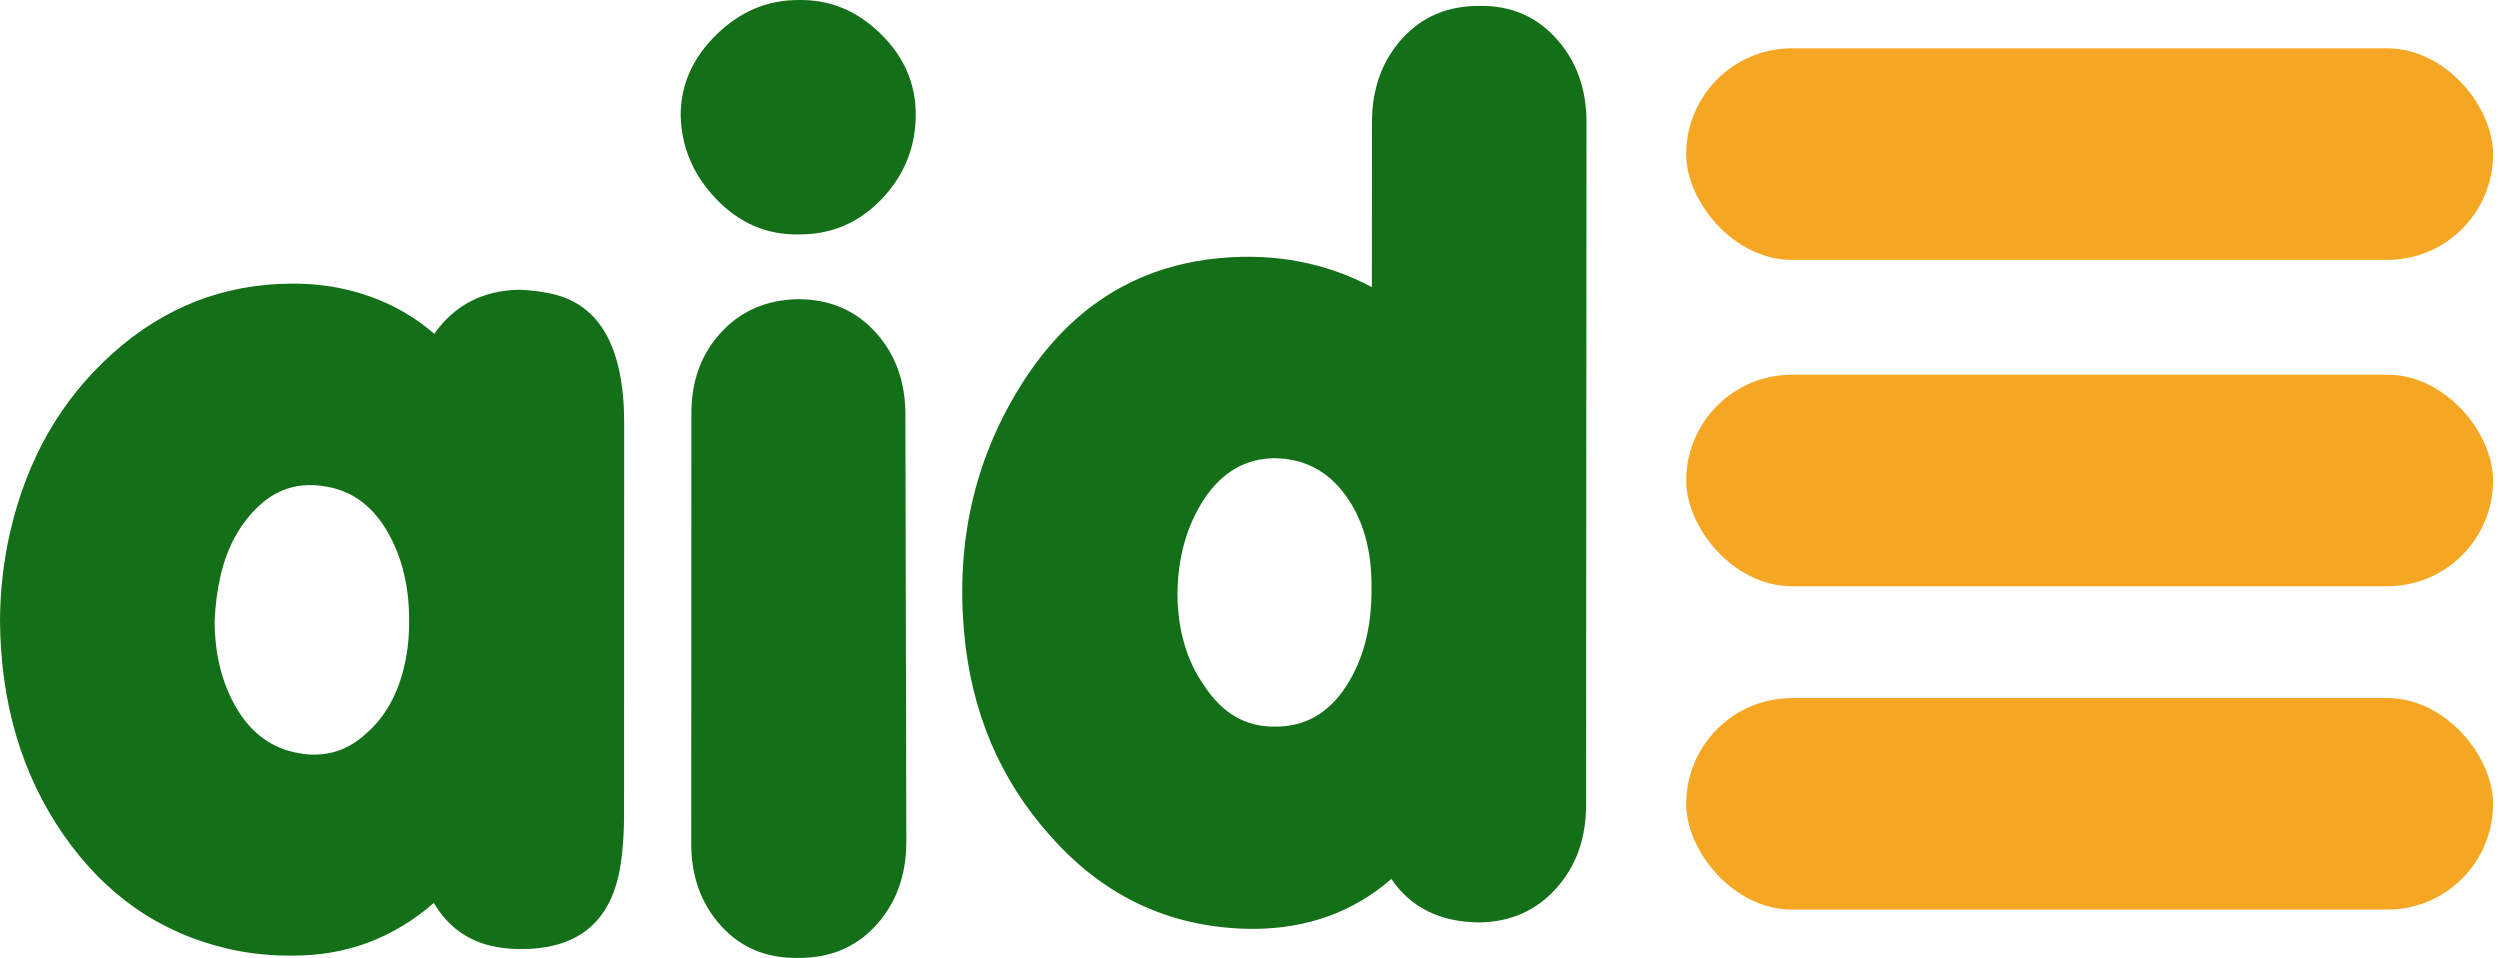 <?xml version="1.0" encoding="UTF-8"?>
<svg width="107px" height="41px" viewBox="0 0 107 41" version="1.1" xmlns="http://www.w3.org/2000/svg" xmlns:xlink="http://www.w3.org/1999/xlink">
    <!-- Generator: Sketch 54.1 (76490) - https://sketchapp.com -->
    <title>aid</title>
    <desc>Created with Sketch.</desc>
    <g id="Page-1" stroke="none" stroke-width="1" fill="none" fill-rule="evenodd">
        <g id="Desktop-HD-Copy-3" transform="translate(-231, -8)" fill-rule="nonzero">
            <g id="aid" transform="translate(231, 8)">
                <rect id="Rectangle" fill="#F5A623" x="72.17" y="2.069" width="34.533" height="9.054" rx="4.527"></rect>
                <rect id="Rectangle-Copy" fill="#F5A623" x="72.17" y="16.038" width="34.533" height="9.054" rx="4.527"></rect>
                <rect id="Rectangle-Copy-2" fill="#F5A623" x="72.17" y="29.877" width="34.533" height="9.054" rx="4.527"></rect>
                <path d="M63.328,39.48 C61.646,39.469 60.386,38.848 59.55,37.619 C57.929,39.032 55.961,39.745 53.647,39.757 C50.188,39.742 47.298,38.423 44.975,35.798 C42.798,33.383 41.559,30.457 41.259,27.02 C40.925,23.204 41.702,19.752 43.589,16.663 C45.669,13.24 48.566,11.365 52.281,11.04 C54.61,10.836 56.755,11.251 58.717,12.287 L58.72,5.233 C58.722,3.802 59.149,2.613 60.002,1.665 C60.855,0.716 61.963,0.245 63.328,0.253 C64.658,0.232 65.753,0.7 66.614,1.657 C67.475,2.614 67.904,3.808 67.902,5.238 L67.885,34.457 C67.883,35.888 67.455,37.077 66.603,38.025 C65.75,38.974 64.658,39.459 63.328,39.48 Z M54.551,19.611 C53.316,19.624 52.319,20.196 51.561,21.327 C50.804,22.458 50.415,23.818 50.395,25.409 C50.404,26.965 50.789,28.282 51.549,29.359 C52.318,30.531 53.32,31.111 54.556,31.098 C55.826,31.113 56.839,30.548 57.595,29.401 C58.351,28.255 58.719,26.84 58.699,25.158 C58.719,23.567 58.35,22.249 57.593,21.203 C56.835,20.158 55.822,19.627 54.551,19.611 Z M34.181,10.033 C32.819,10.057 31.643,9.551 30.653,8.517 C29.663,7.482 29.157,6.283 29.133,4.918 C29.138,3.619 29.649,2.473 30.666,1.48 C31.682,0.488 32.855,-0.005 34.184,0.001 C35.514,-0.024 36.683,0.457 37.691,1.445 C38.7,2.433 39.201,3.593 39.194,4.924 C39.185,6.318 38.695,7.52 37.724,8.531 C36.754,9.542 35.573,10.043 34.181,10.033 Z M34.167,40.999 C32.806,41.023 31.699,40.56 30.847,39.612 C29.994,38.664 29.574,37.477 29.585,36.051 L29.591,17.793 C29.571,16.366 29.989,15.183 30.845,14.246 C31.701,13.308 32.809,12.827 34.171,12.804 C35.531,12.812 36.637,13.29 37.489,14.238 C38.342,15.186 38.762,16.373 38.751,17.799 L38.792,36.059 C38.781,37.485 38.347,38.667 37.491,39.605 C36.636,40.542 35.528,41.007 34.167,40.999 Z M22.247,40.62 C21.826,40.619 21.415,40.573 21.015,40.481 C19.968,40.238 19.152,39.627 18.567,38.647 C16.824,40.161 14.803,40.912 12.503,40.9 C11.561,40.909 10.643,40.811 9.75,40.604 C6.856,39.935 4.514,38.313 2.724,35.738 C0.934,33.164 0.026,30.103 0,26.556 C0.007,25.258 0.153,23.992 0.437,22.759 C1.155,19.643 2.617,17.098 4.823,15.123 C7.03,13.148 9.577,12.154 12.467,12.14 C13.279,12.133 14.055,12.215 14.794,12.386 C16.241,12.72 17.505,13.354 18.587,14.286 C19.454,13.057 20.669,12.429 22.232,12.401 C22.746,12.422 23.219,12.482 23.65,12.582 C25.682,13.052 26.703,14.88 26.715,18.067 L26.71,34.975 C26.698,36.012 26.617,36.855 26.468,37.502 C25.985,39.6 24.578,40.639 22.247,40.62 Z M9.439,24.646 C9.297,25.263 9.213,25.909 9.187,26.585 C9.189,27.983 9.491,29.206 10.092,30.255 C10.693,31.303 11.518,31.949 12.564,32.191 C13.765,32.469 14.799,32.204 15.666,31.398 C16.473,30.707 17.023,29.73 17.314,28.465 C17.449,27.879 17.515,27.244 17.51,26.561 C17.515,25.133 17.218,23.887 16.62,22.822 C16.022,21.758 15.215,21.109 14.2,20.874 C12.999,20.596 11.978,20.839 11.137,21.603 C10.296,22.367 9.73,23.381 9.439,24.646 Z" id="Combined-Shape" fill="#146F19"></path>
            </g>
        </g>
    </g>
</svg>